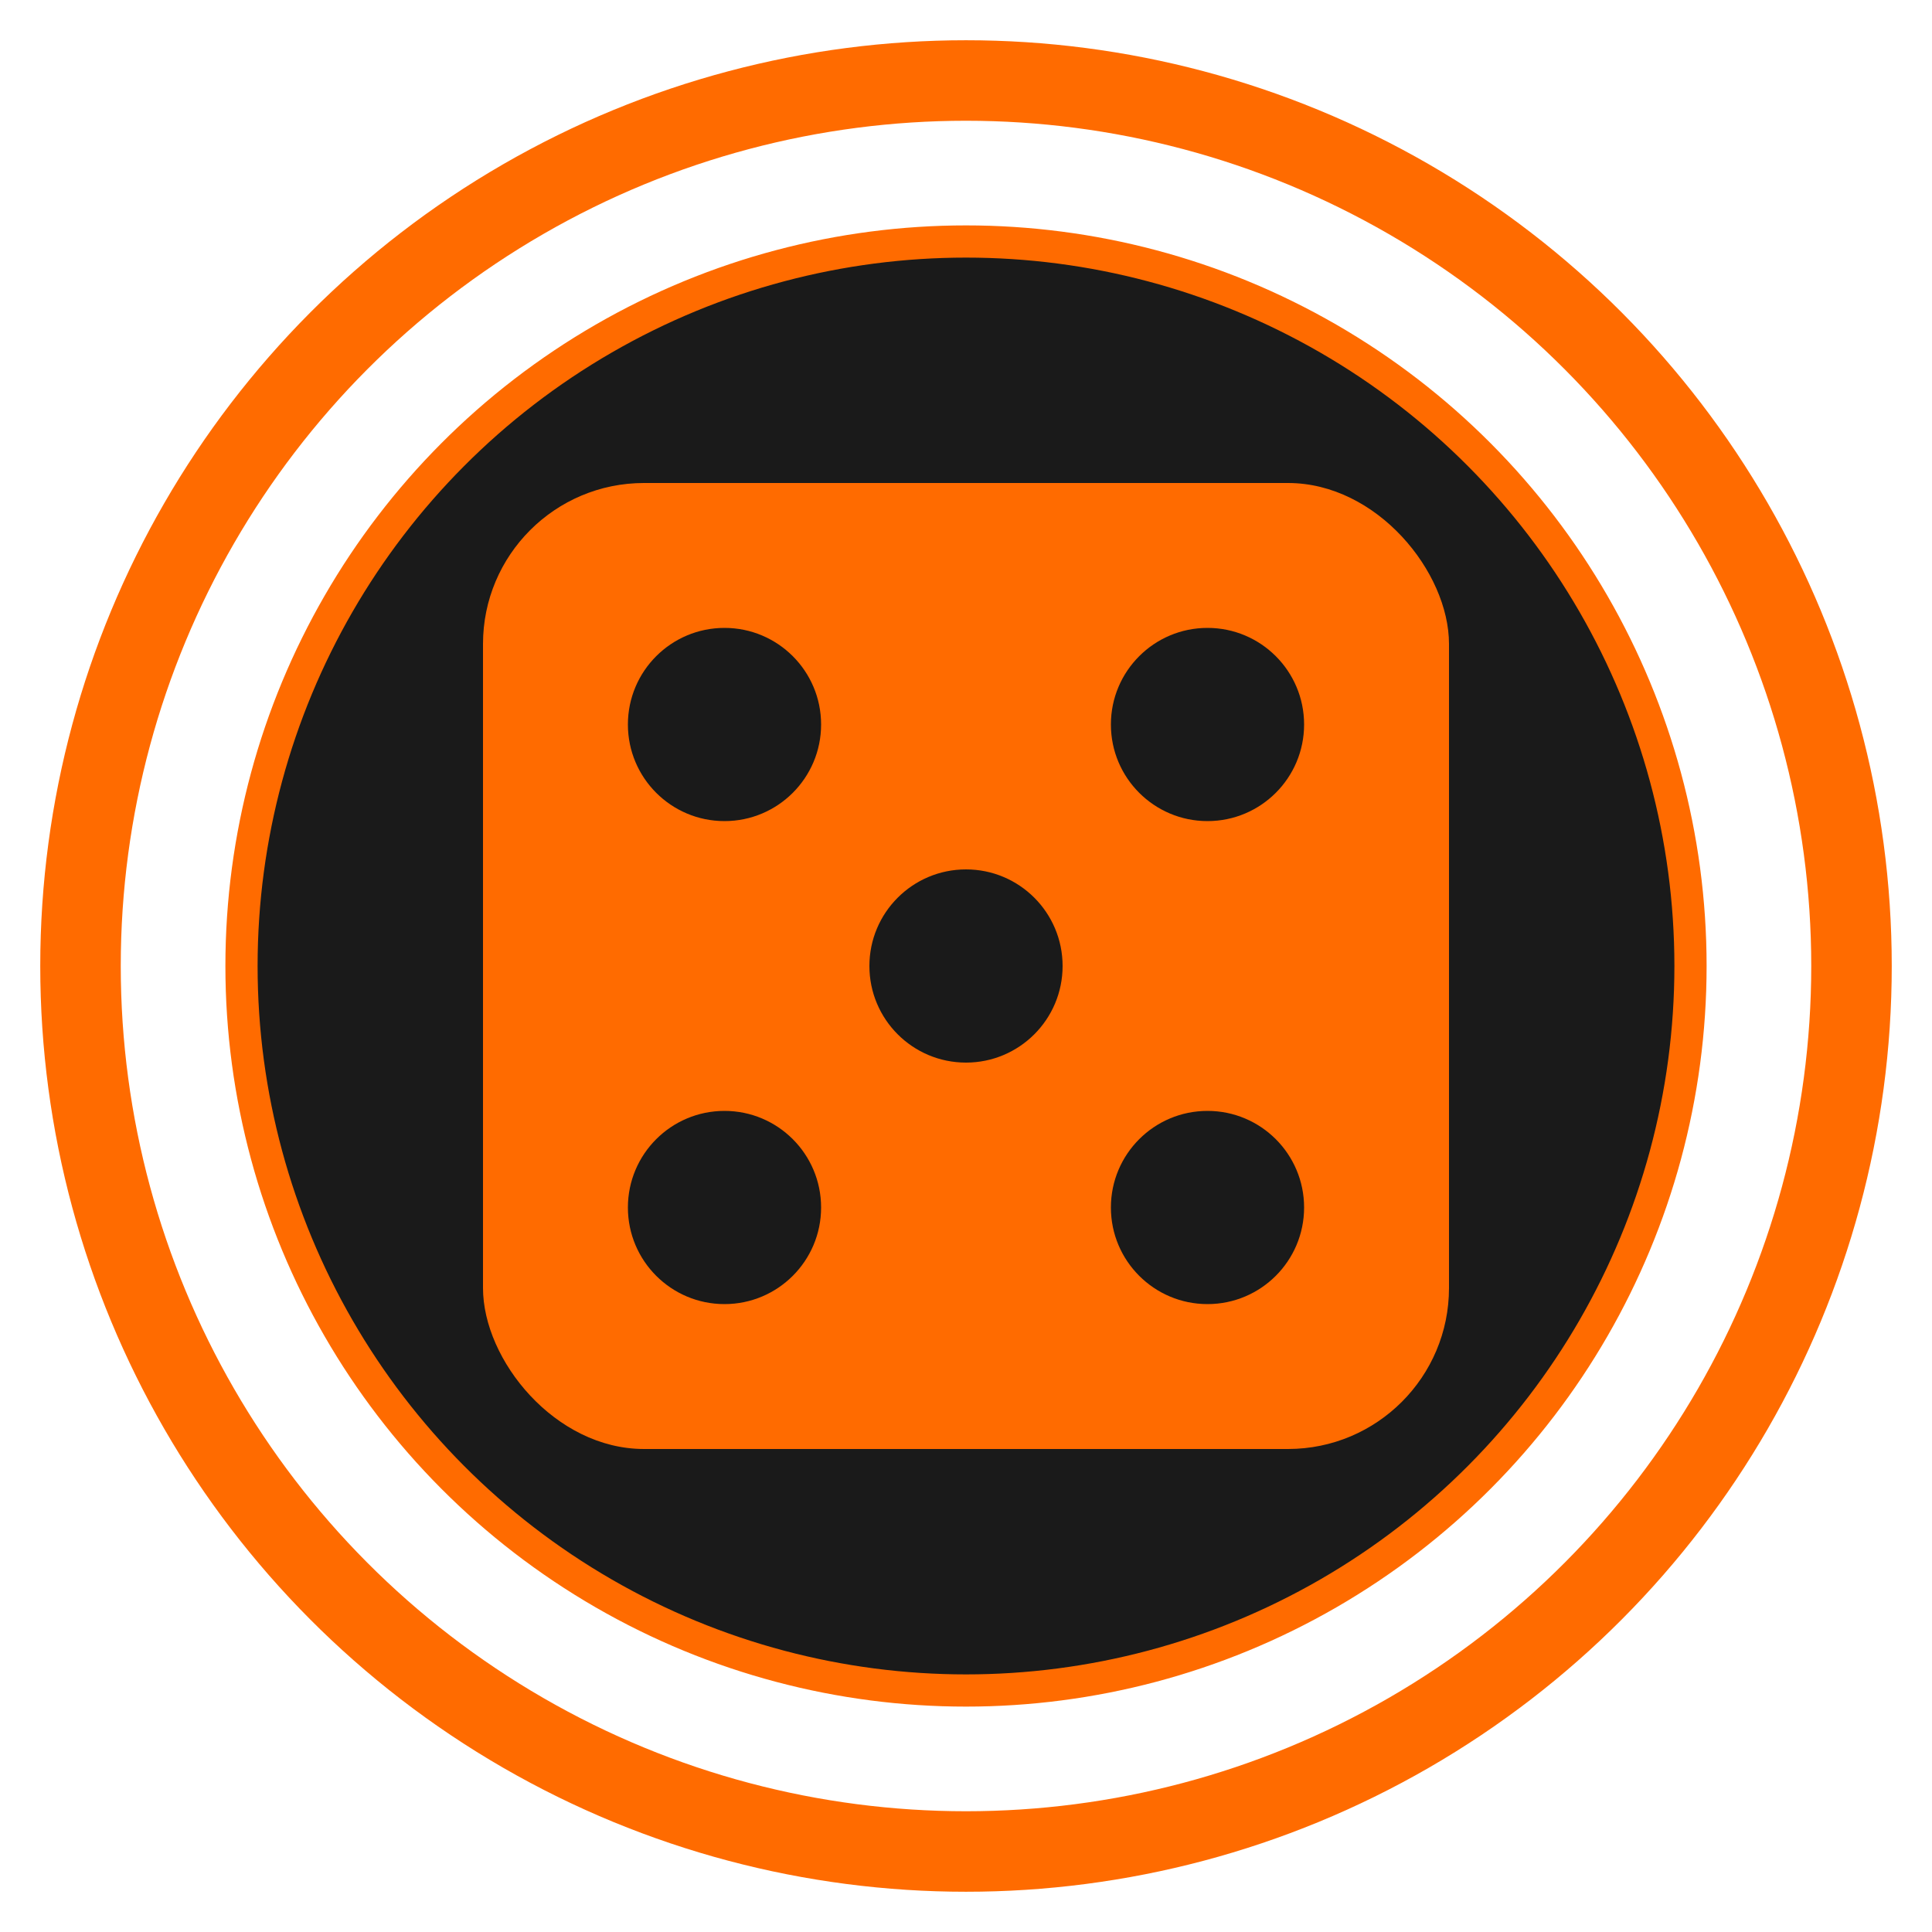 <svg width="120" height="120" viewBox="0 0 120 120" fill="none" xmlns="http://www.w3.org/2000/svg">
  <circle cx="60" cy="60" r="55" stroke="#FF6B00" stroke-width="5"/>
  <circle cx="60" cy="60" r="45" fill="#1a1a1a" stroke="#FF6B00" stroke-width="2"/>
  <rect x="30" y="30" width="60" height="60" rx="10" fill="#FF6B00"/>
  <circle cx="45" cy="45" r="6" fill="#1a1a1a"/>
  <circle cx="75" cy="45" r="6" fill="#1a1a1a"/>
  <circle cx="45" cy="75" r="6" fill="#1a1a1a"/>
  <circle cx="60" cy="60" r="6" fill="#1a1a1a"/>
  <circle cx="75" cy="75" r="6" fill="#1a1a1a"/>
</svg>
